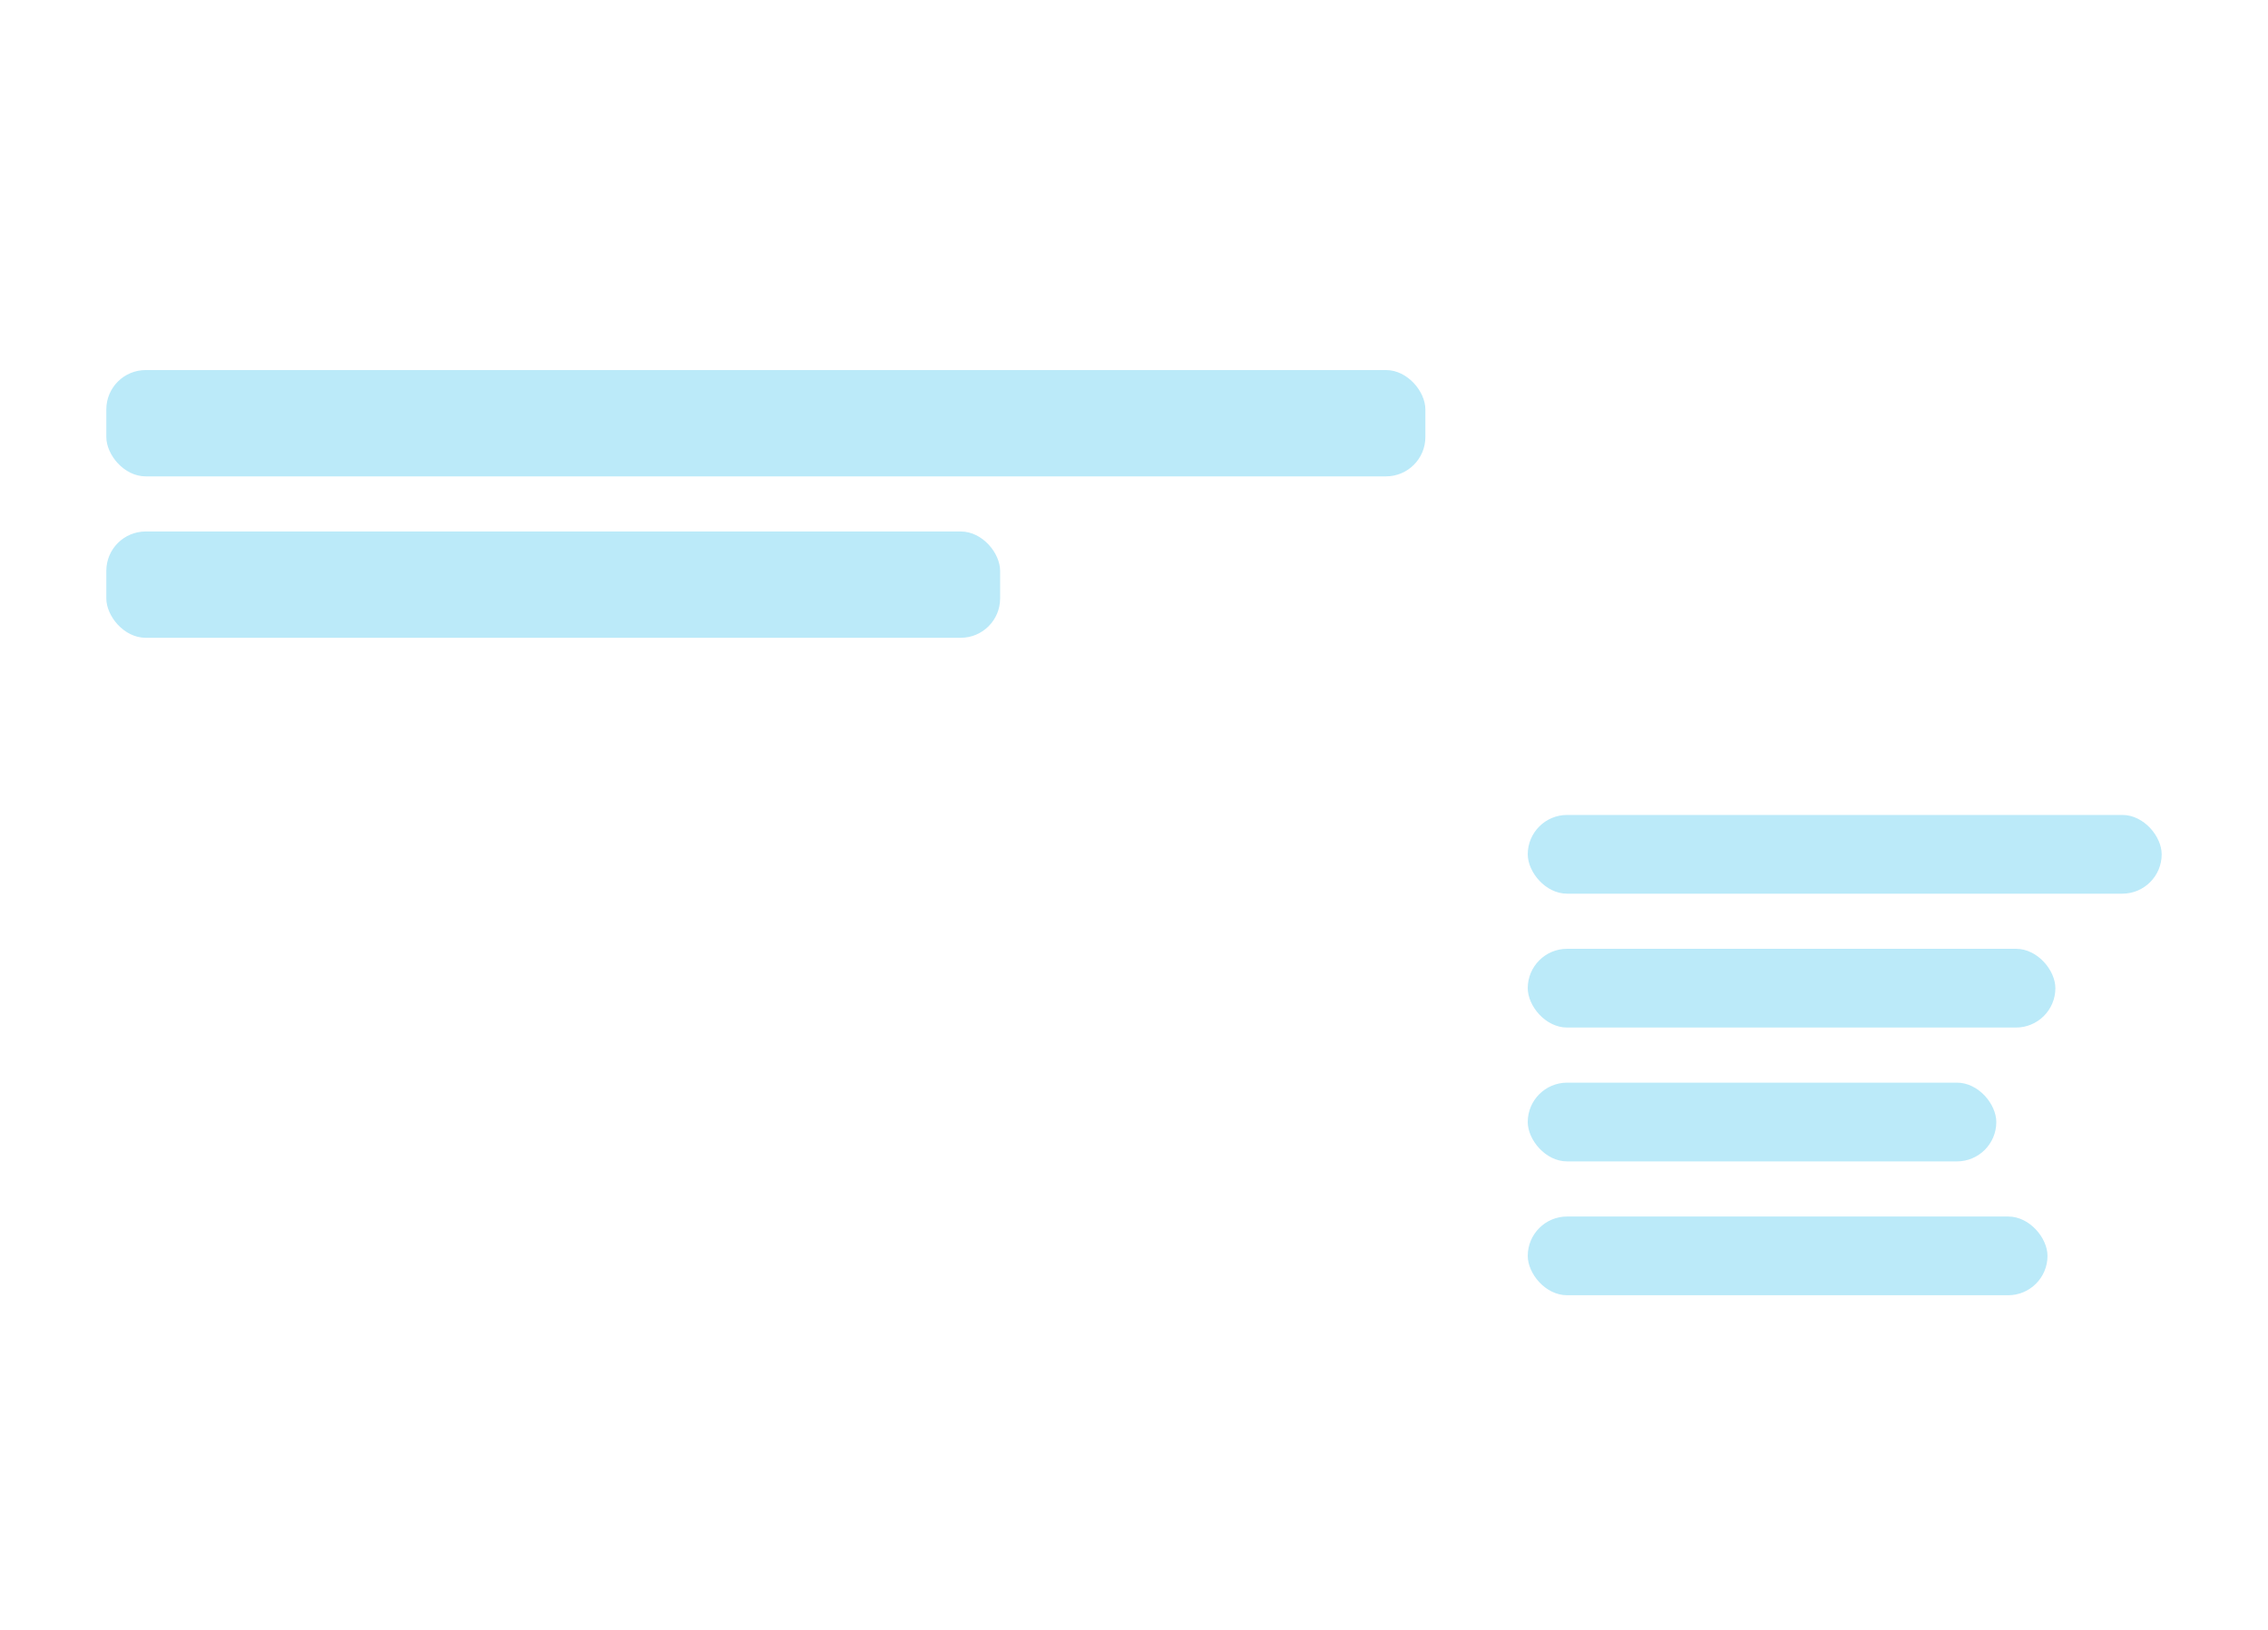 <svg id="Camada_1" data-name="Camada 1" xmlns="http://www.w3.org/2000/svg" viewBox="0 0 576 414"><defs><style>.cls-1{fill:#bbeaf9;}</style></defs><rect class="cls-1" x="27" y="94" width="335" height="27" rx="10"/><rect class="cls-1" x="27" y="135" width="227" height="27" rx="10"/><rect class="cls-1" x="388" y="207" width="161" height="20" rx="10"/><rect class="cls-1" x="388" y="241" width="134" height="20" rx="10"/><rect class="cls-1" x="388" y="275" width="119" height="20" rx="10"/><rect class="cls-1" x="388" y="309" width="132" height="20" rx="10"/></svg>